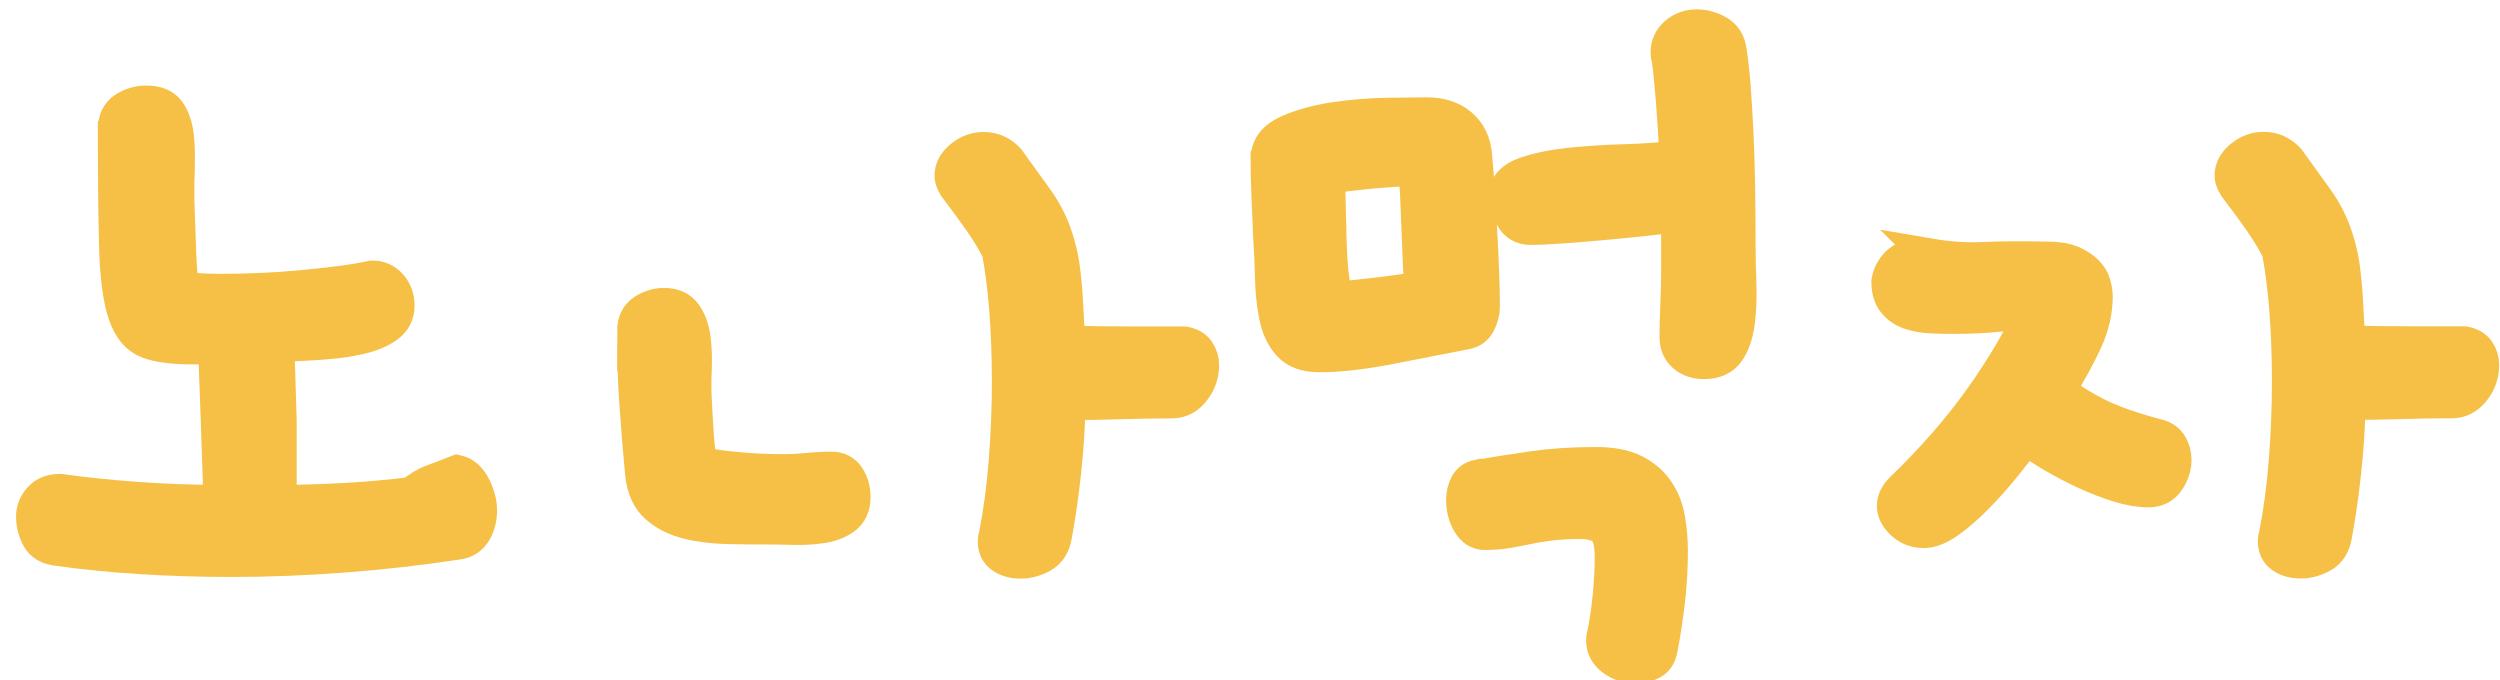<svg width="147" height="40" viewBox="0 0 147 40" fill="none" xmlns="http://www.w3.org/2000/svg">
<path d="M6.762 7.553C6.762 7.029 6.956 6.65 7.335 6.4C7.723 6.159 8.142 6.03 8.602 6.03C9.215 6.03 9.659 6.215 9.917 6.586C10.176 6.956 10.337 7.44 10.402 8.036C10.466 8.632 10.474 9.317 10.45 10.091C10.418 10.856 10.418 11.63 10.45 12.395C10.482 13.257 10.514 14.095 10.539 14.909C10.571 15.723 10.627 16.408 10.724 16.964C11.305 17.052 12.08 17.101 13.032 17.101C13.742 17.101 14.492 17.084 15.291 17.052C16.09 17.02 16.881 16.964 17.672 16.891C18.454 16.819 19.221 16.73 19.955 16.641C20.698 16.545 21.343 16.44 21.892 16.319C22.319 16.319 22.674 16.48 22.957 16.802C23.239 17.125 23.376 17.52 23.376 17.979C23.376 18.47 23.175 18.865 22.779 19.155C22.384 19.445 21.859 19.671 21.206 19.824C20.56 19.977 19.81 20.09 18.963 20.146C18.115 20.211 17.228 20.251 16.308 20.283L16.445 24.715V29.509C17.736 29.509 19.035 29.469 20.326 29.396C21.617 29.324 22.916 29.203 24.207 29.05C24.611 28.712 25.014 28.462 25.434 28.309C25.854 28.155 26.338 27.97 26.886 27.753C27.282 27.841 27.613 28.131 27.855 28.607C28.097 29.082 28.226 29.549 28.226 30.017C28.226 30.484 28.121 30.895 27.903 31.266C27.685 31.636 27.346 31.854 26.886 31.91C24.635 32.249 22.408 32.507 20.189 32.668C17.97 32.837 15.784 32.926 13.629 32.926C11.781 32.926 10.014 32.869 8.32 32.764C6.625 32.66 4.995 32.498 3.422 32.281C2.833 32.217 2.446 31.991 2.244 31.588C2.042 31.193 1.945 30.79 1.945 30.387C1.945 29.985 2.082 29.638 2.365 29.324C2.639 29.018 3.027 28.865 3.519 28.865C4.842 29.05 6.303 29.203 7.908 29.324C9.506 29.445 11.184 29.509 12.943 29.509C12.943 28.865 12.927 28.123 12.895 27.293C12.863 26.463 12.83 25.617 12.806 24.755C12.774 23.893 12.742 23.079 12.717 22.314C12.685 21.548 12.669 20.904 12.669 20.38C12.419 20.412 12.193 20.428 11.975 20.428H11.329C10.192 20.428 9.312 20.316 8.699 20.082C8.086 19.848 7.626 19.3 7.335 18.422C7.045 17.544 6.875 16.255 6.827 14.546C6.779 12.838 6.754 10.51 6.754 7.561L6.762 7.553Z" fill="#F5C045" stroke="#F5C045" stroke-width="2" stroke-miterlimit="10"/>
<path d="M37.287 19.453C37.287 18.93 37.473 18.551 37.844 18.301C38.215 18.059 38.61 17.93 39.046 17.93C39.603 17.93 40.006 18.116 40.273 18.486C40.539 18.857 40.7 19.316 40.781 19.872C40.854 20.428 40.878 21.033 40.854 21.693C40.821 22.354 40.821 22.958 40.854 23.514C40.886 24.191 40.926 24.852 40.967 25.497C41.007 26.141 41.08 26.745 41.176 27.293C41.886 27.414 42.653 27.519 43.484 27.591C44.315 27.664 45.178 27.704 46.074 27.704C46.534 27.704 47.002 27.68 47.486 27.632C47.97 27.583 48.43 27.559 48.898 27.559C49.326 27.559 49.649 27.728 49.867 28.067C50.084 28.405 50.189 28.792 50.189 29.219C50.189 29.775 50.004 30.178 49.633 30.444C49.261 30.71 48.809 30.879 48.269 30.951C47.728 31.032 47.18 31.056 46.631 31.04C46.074 31.024 45.614 31.016 45.243 31.016C44.444 31.016 43.621 31.016 42.774 30.992C41.927 30.968 41.144 30.879 40.418 30.694C39.692 30.508 39.094 30.202 38.618 29.775C38.142 29.348 37.86 28.728 37.763 27.93C37.642 26.641 37.521 25.231 37.416 23.708C37.311 22.185 37.271 20.767 37.303 19.437L37.287 19.453ZM56.322 11.154C56.072 10.848 55.95 10.566 55.95 10.324C55.95 9.929 56.144 9.567 56.532 9.245C56.919 8.922 57.355 8.761 57.847 8.761C58.403 8.761 58.88 8.979 59.275 9.406L60.937 11.71C61.397 12.355 61.752 13.024 62.002 13.716C62.244 14.409 62.422 15.118 62.511 15.836C62.599 16.561 62.664 17.286 62.696 18.003C62.728 18.728 62.769 19.445 62.833 20.146C63.971 20.179 65.157 20.195 66.392 20.195H69.627C69.999 20.259 70.265 20.412 70.434 20.654C70.604 20.904 70.684 21.178 70.684 21.484C70.684 22.008 70.515 22.491 70.176 22.934C69.837 23.377 69.409 23.603 68.885 23.603C67.901 23.603 66.892 23.619 65.859 23.651C64.826 23.684 63.818 23.7 62.833 23.7C62.801 25.086 62.72 26.423 62.575 27.712C62.438 29.002 62.26 30.25 62.042 31.451C61.946 32.039 61.696 32.442 61.284 32.676C60.864 32.909 60.445 33.022 60.017 33.022C59.59 33.022 59.227 32.925 58.928 32.724C58.637 32.523 58.492 32.224 58.492 31.822C58.492 31.701 58.508 31.604 58.541 31.548C58.815 30.162 59.017 28.679 59.138 27.1C59.259 25.513 59.323 23.974 59.323 22.467C59.323 20.96 59.267 19.453 59.162 18.132C59.057 16.811 58.904 15.691 58.726 14.764C58.452 14.208 58.105 13.636 57.685 13.032C57.266 12.435 56.814 11.807 56.322 11.162V11.154Z" fill="#F5C045" stroke="#F5C045" stroke-width="2" stroke-miterlimit="10"/>
<path d="M74.549 9.301C74.549 8.624 74.953 8.108 75.752 7.754C76.55 7.399 77.478 7.15 78.519 6.997C79.568 6.843 80.609 6.763 81.658 6.747C82.707 6.731 83.457 6.723 83.917 6.723C84.716 6.723 85.37 6.94 85.878 7.367C86.386 7.802 86.669 8.382 86.733 9.124C86.798 9.768 86.846 10.477 86.895 11.243C86.943 12.008 86.984 12.79 87.032 13.572C87.08 14.353 87.121 15.143 87.145 15.924C87.177 16.706 87.193 17.423 87.193 18.067C87.193 18.341 87.113 18.64 86.959 18.97C86.806 19.3 86.54 19.486 86.177 19.55C84.635 19.856 83.094 20.154 81.553 20.453C80.012 20.743 78.689 20.888 77.583 20.888C76.784 20.888 76.187 20.67 75.808 20.243C75.421 19.816 75.163 19.252 75.025 18.559C74.888 17.866 74.808 17.109 74.791 16.279C74.775 15.449 74.735 14.619 74.678 13.789C74.646 12.991 74.614 12.202 74.582 11.436C74.549 10.671 74.533 9.962 74.533 9.317L74.549 9.301ZM78.108 10.405C78.108 10.961 78.108 11.565 78.132 12.226C78.156 12.887 78.164 13.539 78.18 14.184C78.197 14.828 78.237 15.449 78.293 16.029C78.358 16.617 78.43 17.133 78.527 17.6C78.955 17.536 79.625 17.463 80.537 17.366C81.44 17.27 82.457 17.133 83.562 16.948C83.498 15.844 83.449 14.643 83.401 13.346C83.353 12.057 83.304 10.912 83.24 9.929C82.312 9.962 81.448 10.018 80.633 10.091C79.818 10.171 78.979 10.268 78.116 10.389L78.108 10.405ZM86.927 28.027C88.032 27.841 89.122 27.672 90.187 27.519C91.252 27.366 92.47 27.285 93.858 27.285C94.778 27.285 95.528 27.43 96.101 27.72C96.674 28.011 97.118 28.397 97.441 28.873C97.764 29.348 97.981 29.896 98.086 30.508C98.191 31.121 98.248 31.757 98.248 32.402C98.248 33.449 98.183 34.473 98.062 35.472C97.941 36.471 97.804 37.373 97.643 38.171C97.578 38.542 97.409 38.8 97.134 38.953C96.86 39.106 96.545 39.186 96.206 39.186C95.682 39.186 95.23 39.041 94.843 38.751C94.455 38.461 94.262 38.099 94.262 37.663C94.262 37.51 94.278 37.406 94.31 37.341C94.463 36.6 94.576 35.818 94.657 34.988C94.73 34.158 94.77 33.417 94.77 32.772C94.77 31.878 94.609 31.314 94.286 31.064C93.963 30.823 93.527 30.694 92.971 30.694C92.293 30.694 91.704 30.726 91.195 30.782C90.687 30.847 90.219 30.919 89.783 31.016C89.348 31.105 88.936 31.185 88.533 31.25C88.129 31.314 87.718 31.338 87.282 31.338C86.911 31.338 86.612 31.137 86.378 30.742C86.144 30.339 86.031 29.896 86.031 29.404C86.031 29.066 86.104 28.768 86.241 28.502C86.378 28.244 86.604 28.083 86.911 28.018L86.927 28.027ZM98.103 3.395C98.07 3.33 98.054 3.226 98.054 3.073C98.054 2.646 98.224 2.283 98.562 1.985C98.901 1.695 99.305 1.55 99.765 1.55C100.192 1.55 100.612 1.662 101.015 1.896C101.419 2.13 101.645 2.5 101.709 3.024C101.806 3.612 101.879 4.313 101.943 5.143C102.008 5.973 102.056 6.884 102.105 7.867C102.153 8.85 102.177 9.873 102.201 10.937C102.218 12 102.226 13.048 102.226 14.095C102.226 14.957 102.242 15.811 102.274 16.657C102.306 17.503 102.274 18.269 102.185 18.962C102.089 19.655 101.903 20.219 101.604 20.646C101.314 21.073 100.846 21.291 100.192 21.291C99.732 21.291 99.345 21.162 99.038 20.896C98.732 20.638 98.579 20.275 98.579 19.808C98.579 19.252 98.595 18.632 98.627 17.939C98.659 17.246 98.675 16.529 98.675 15.795V12.661C98.086 12.725 97.376 12.798 96.529 12.895C95.682 12.983 94.835 13.072 93.987 13.144C93.14 13.225 92.357 13.281 91.631 13.33C90.905 13.378 90.364 13.402 89.993 13.402C89.501 13.402 89.138 13.185 88.904 12.758C88.67 12.331 88.557 11.896 88.557 11.469C88.557 10.912 88.92 10.51 89.646 10.244C90.373 9.986 91.244 9.801 92.277 9.688C93.309 9.583 94.399 9.51 95.553 9.478C96.707 9.446 97.715 9.374 98.579 9.245C98.514 8.076 98.449 6.98 98.369 5.973C98.288 4.958 98.207 4.096 98.111 3.387L98.103 3.395Z" fill="#F5C045" stroke="#F5C045" stroke-width="2" stroke-miterlimit="10"/>
<path d="M113.482 15.022C114.563 15.207 115.604 15.28 116.621 15.231C117.637 15.183 118.896 15.175 120.413 15.207C120.994 15.207 121.47 15.288 121.825 15.441C122.18 15.594 122.463 15.779 122.681 15.997C122.898 16.214 123.044 16.448 123.116 16.714C123.189 16.972 123.229 17.213 123.229 17.431C123.229 18.293 123.028 19.163 122.632 20.034C122.229 20.912 121.696 21.887 121.018 22.966C121.882 23.611 122.753 24.135 123.625 24.538C124.504 24.941 125.585 25.303 126.884 25.642C127.223 25.73 127.473 25.907 127.627 26.173C127.78 26.439 127.861 26.721 127.861 27.027C127.861 27.454 127.732 27.865 127.465 28.252C127.207 28.639 126.828 28.832 126.336 28.832C125.811 28.832 125.23 28.736 124.577 28.534C123.931 28.333 123.278 28.083 122.616 27.777C121.954 27.471 121.325 27.14 120.72 26.786C120.123 26.431 119.59 26.085 119.122 25.746C118.783 26.206 118.364 26.753 117.855 27.382C117.347 28.01 116.814 28.615 116.258 29.179C115.701 29.751 115.152 30.234 114.596 30.629C114.039 31.032 113.547 31.225 113.119 31.225C112.627 31.225 112.207 31.064 111.868 30.742C111.529 30.42 111.36 30.089 111.36 29.751C111.36 29.412 111.513 29.09 111.82 28.784C113.668 27.003 115.233 25.206 116.508 23.41C117.783 21.613 118.775 19.929 119.485 18.358C118.84 18.39 118.138 18.446 117.379 18.519C116.621 18.599 115.814 18.631 114.959 18.631C114.523 18.631 114.079 18.631 113.619 18.607C113.159 18.591 112.732 18.519 112.352 18.398C111.965 18.277 111.65 18.067 111.408 17.777C111.158 17.487 111.037 17.076 111.037 16.553C111.102 16.158 111.279 15.803 111.594 15.489C111.9 15.183 112.409 15.03 113.119 15.03H113.49L113.482 15.022ZM131.589 11.146C131.338 10.84 131.217 10.558 131.217 10.316C131.217 9.921 131.411 9.559 131.798 9.236C132.186 8.914 132.621 8.753 133.114 8.753C133.67 8.753 134.146 8.971 134.542 9.398L136.204 11.702C136.664 12.347 137.019 13.015 137.269 13.708C137.511 14.401 137.689 15.11 137.777 15.828C137.866 16.553 137.931 17.278 137.963 17.995C137.995 18.72 138.036 19.437 138.1 20.138C139.238 20.171 140.424 20.187 141.659 20.187H144.894C145.265 20.251 145.532 20.404 145.701 20.646C145.871 20.896 145.951 21.17 145.951 21.476C145.951 22 145.782 22.483 145.443 22.926C145.104 23.369 144.676 23.595 144.152 23.595C143.168 23.595 142.159 23.611 141.126 23.643C140.093 23.675 139.085 23.692 138.1 23.692C138.068 25.078 137.987 26.415 137.842 27.704C137.705 28.994 137.527 30.242 137.309 31.443C137.213 32.031 136.963 32.434 136.551 32.668C136.131 32.901 135.712 33.014 135.284 33.014C134.857 33.014 134.493 32.917 134.195 32.716C133.904 32.515 133.759 32.217 133.759 31.814C133.759 31.693 133.775 31.596 133.808 31.54C134.082 30.154 134.284 28.671 134.405 27.092C134.526 25.505 134.59 23.966 134.59 22.459C134.59 20.952 134.534 19.445 134.429 18.124C134.324 16.802 134.171 15.682 133.993 14.756C133.719 14.2 133.372 13.628 132.952 13.024C132.533 12.427 132.081 11.799 131.589 11.154V11.146Z" fill="#F5C045" stroke="#F5C045" stroke-width="2" stroke-miterlimit="10"/>
</svg>
